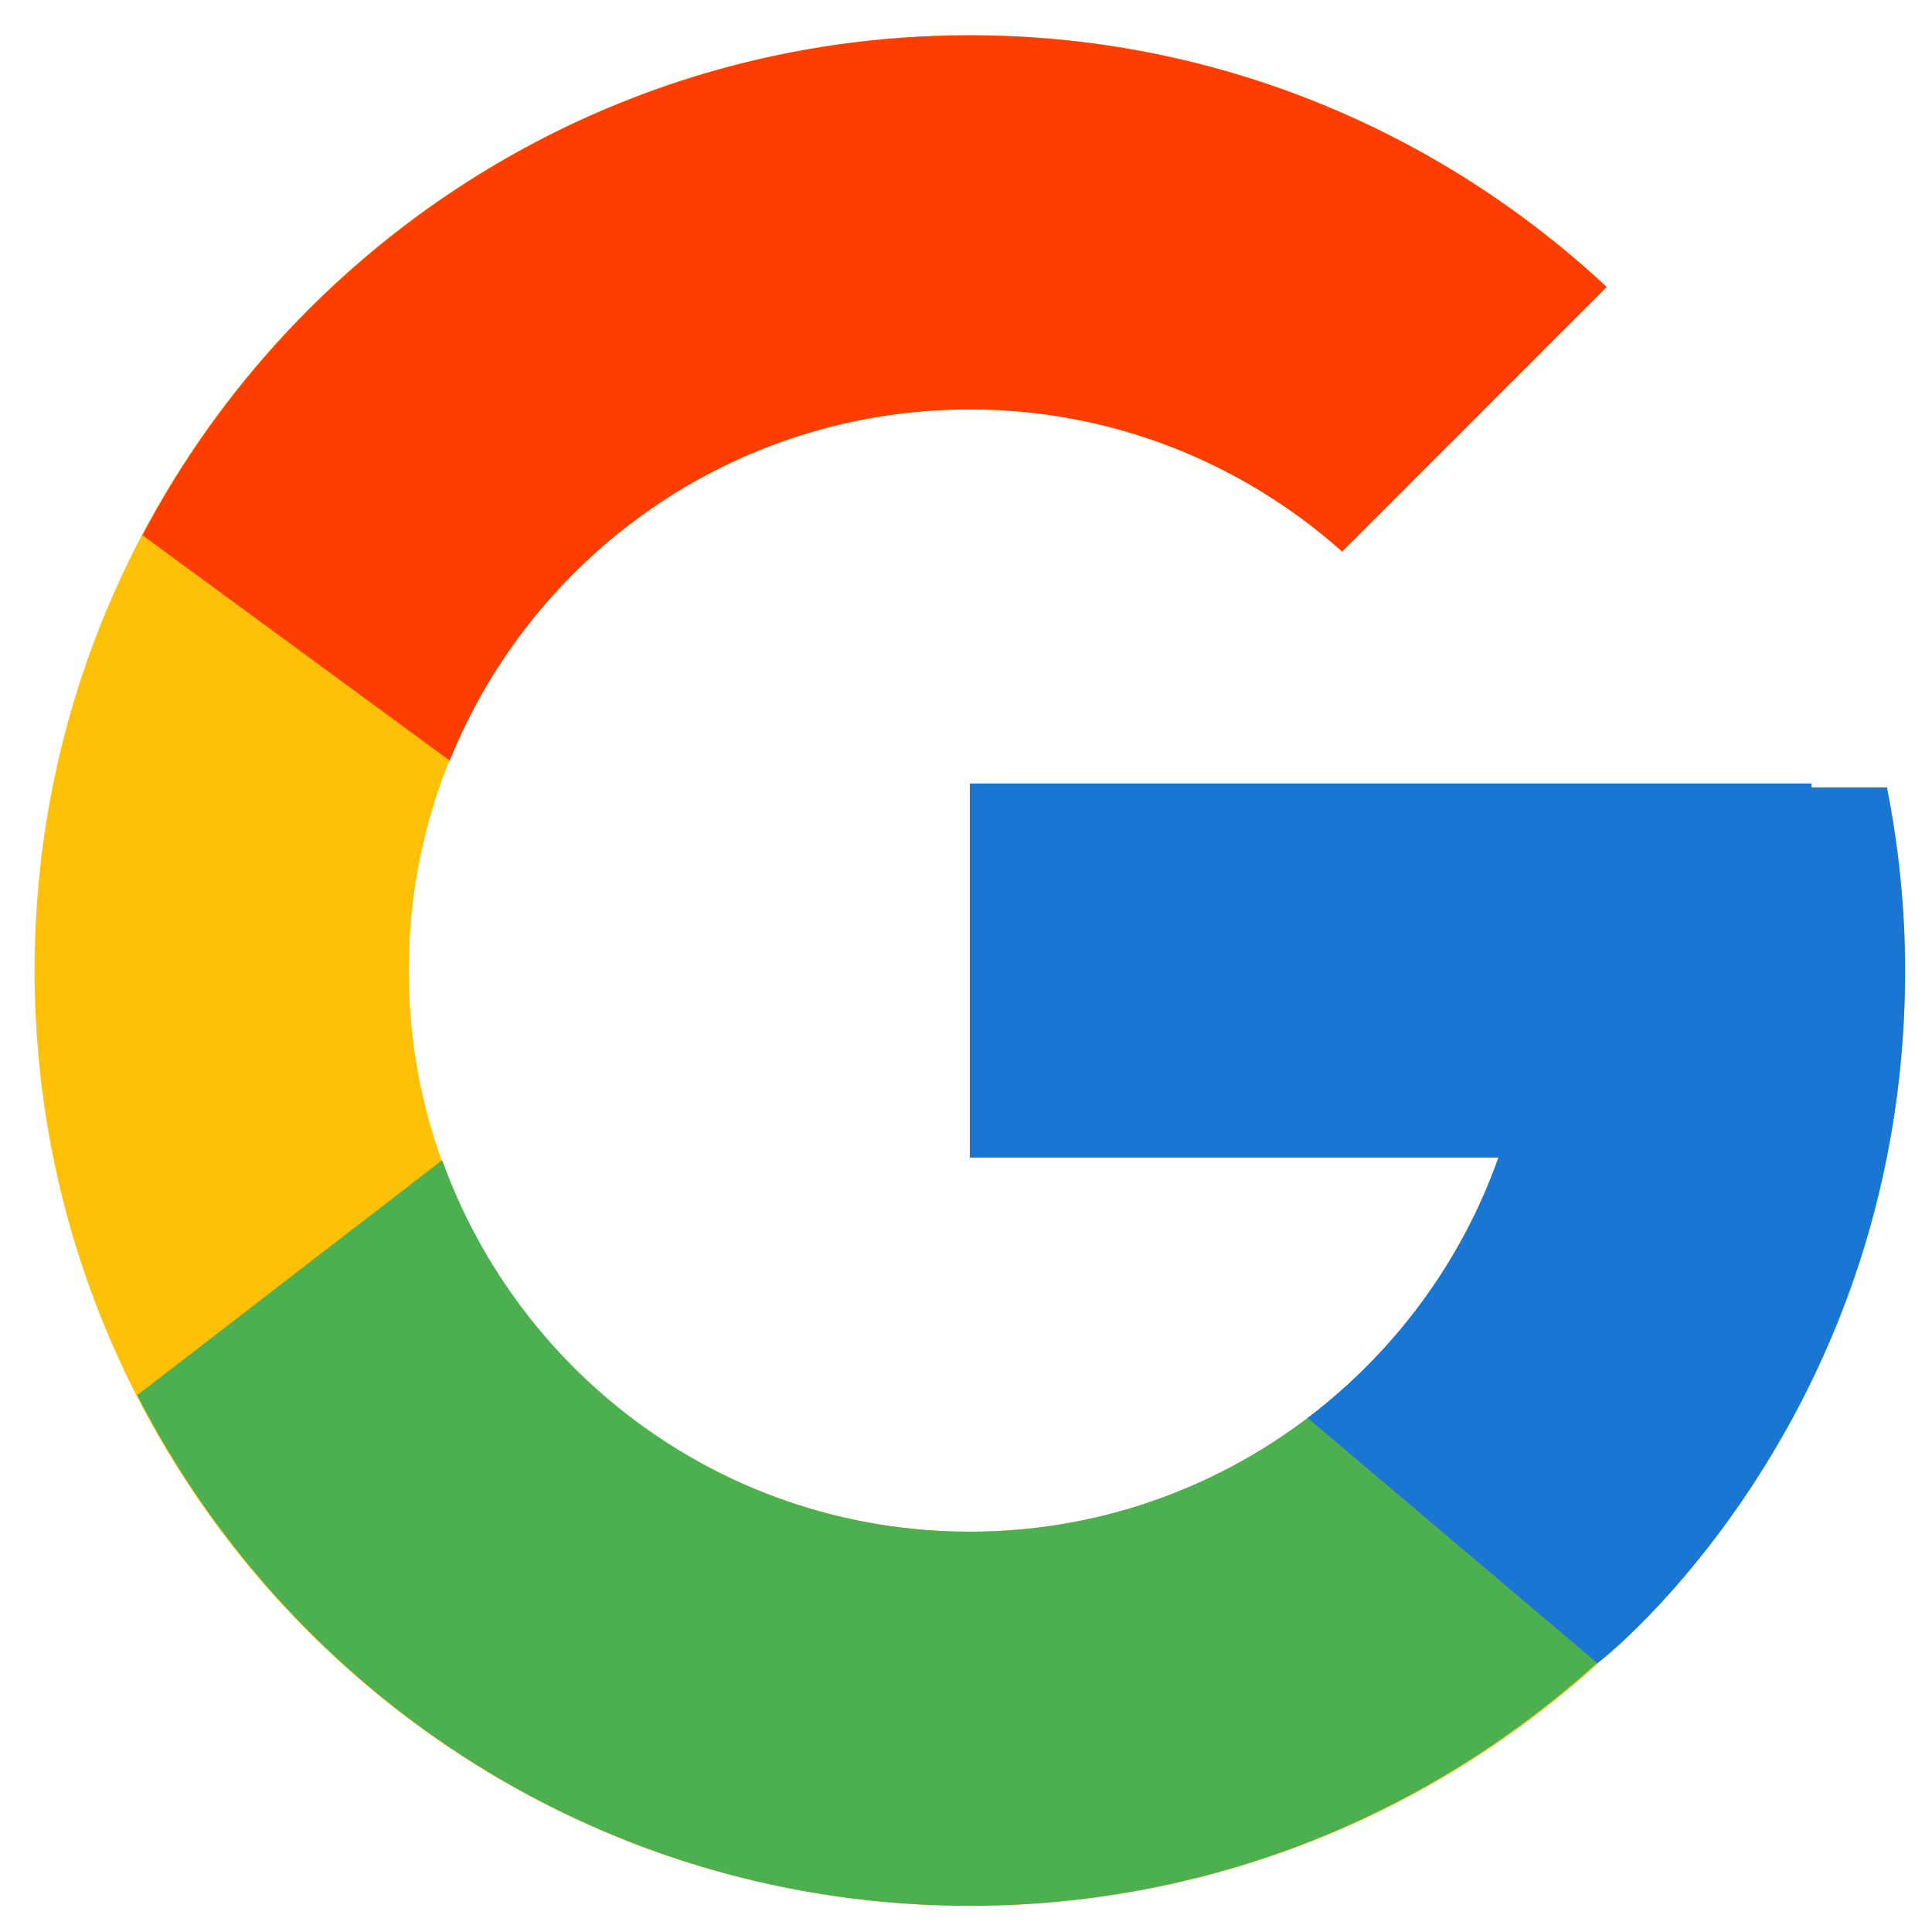 <svg width="50" height="50" viewBox="0 0 50 50" fill="none" xmlns="http://www.w3.org/2000/svg">
<path d="M48.833 20.377H46.883V20.277H25.099V29.958H38.779C36.783 35.594 31.42 39.64 25.099 39.64C17.079 39.64 10.577 33.138 10.577 25.117C10.577 17.097 17.079 10.595 25.099 10.595C28.801 10.595 32.169 11.991 34.734 14.273L41.58 7.426C37.257 3.397 31.475 0.913 25.099 0.913C11.732 0.913 0.895 11.751 0.895 25.117C0.895 38.484 11.732 49.322 25.099 49.322C38.466 49.322 49.304 38.484 49.304 25.117C49.304 23.495 49.137 21.91 48.833 20.377Z" fill="#FFC107"/>
<path d="M3.686 13.851L11.638 19.684C13.79 14.356 19.001 10.595 25.099 10.595C28.801 10.595 32.169 11.991 34.734 14.273L41.58 7.426C37.257 3.397 31.475 0.913 25.099 0.913C15.802 0.913 7.74 6.162 3.686 13.851Z" fill="#FF3D00"/>
<path d="M25.099 49.322C31.351 49.322 37.032 46.929 41.327 43.038L33.836 36.699C31.406 38.54 28.385 39.64 25.099 39.64C18.804 39.64 13.458 35.626 11.444 30.024L3.551 36.105C7.557 43.944 15.692 49.322 25.099 49.322Z" fill="#4CAF50"/>
<path d="M48.833 20.377H46.883V20.277H25.099V29.958H38.779C37.82 32.666 36.079 35 33.832 36.701C33.834 36.699 33.835 36.699 33.836 36.698L41.327 43.037C40.797 43.519 49.304 37.22 49.304 25.117C49.304 23.495 49.137 21.91 48.833 20.377Z" fill="#1976D2"/>
</svg>
